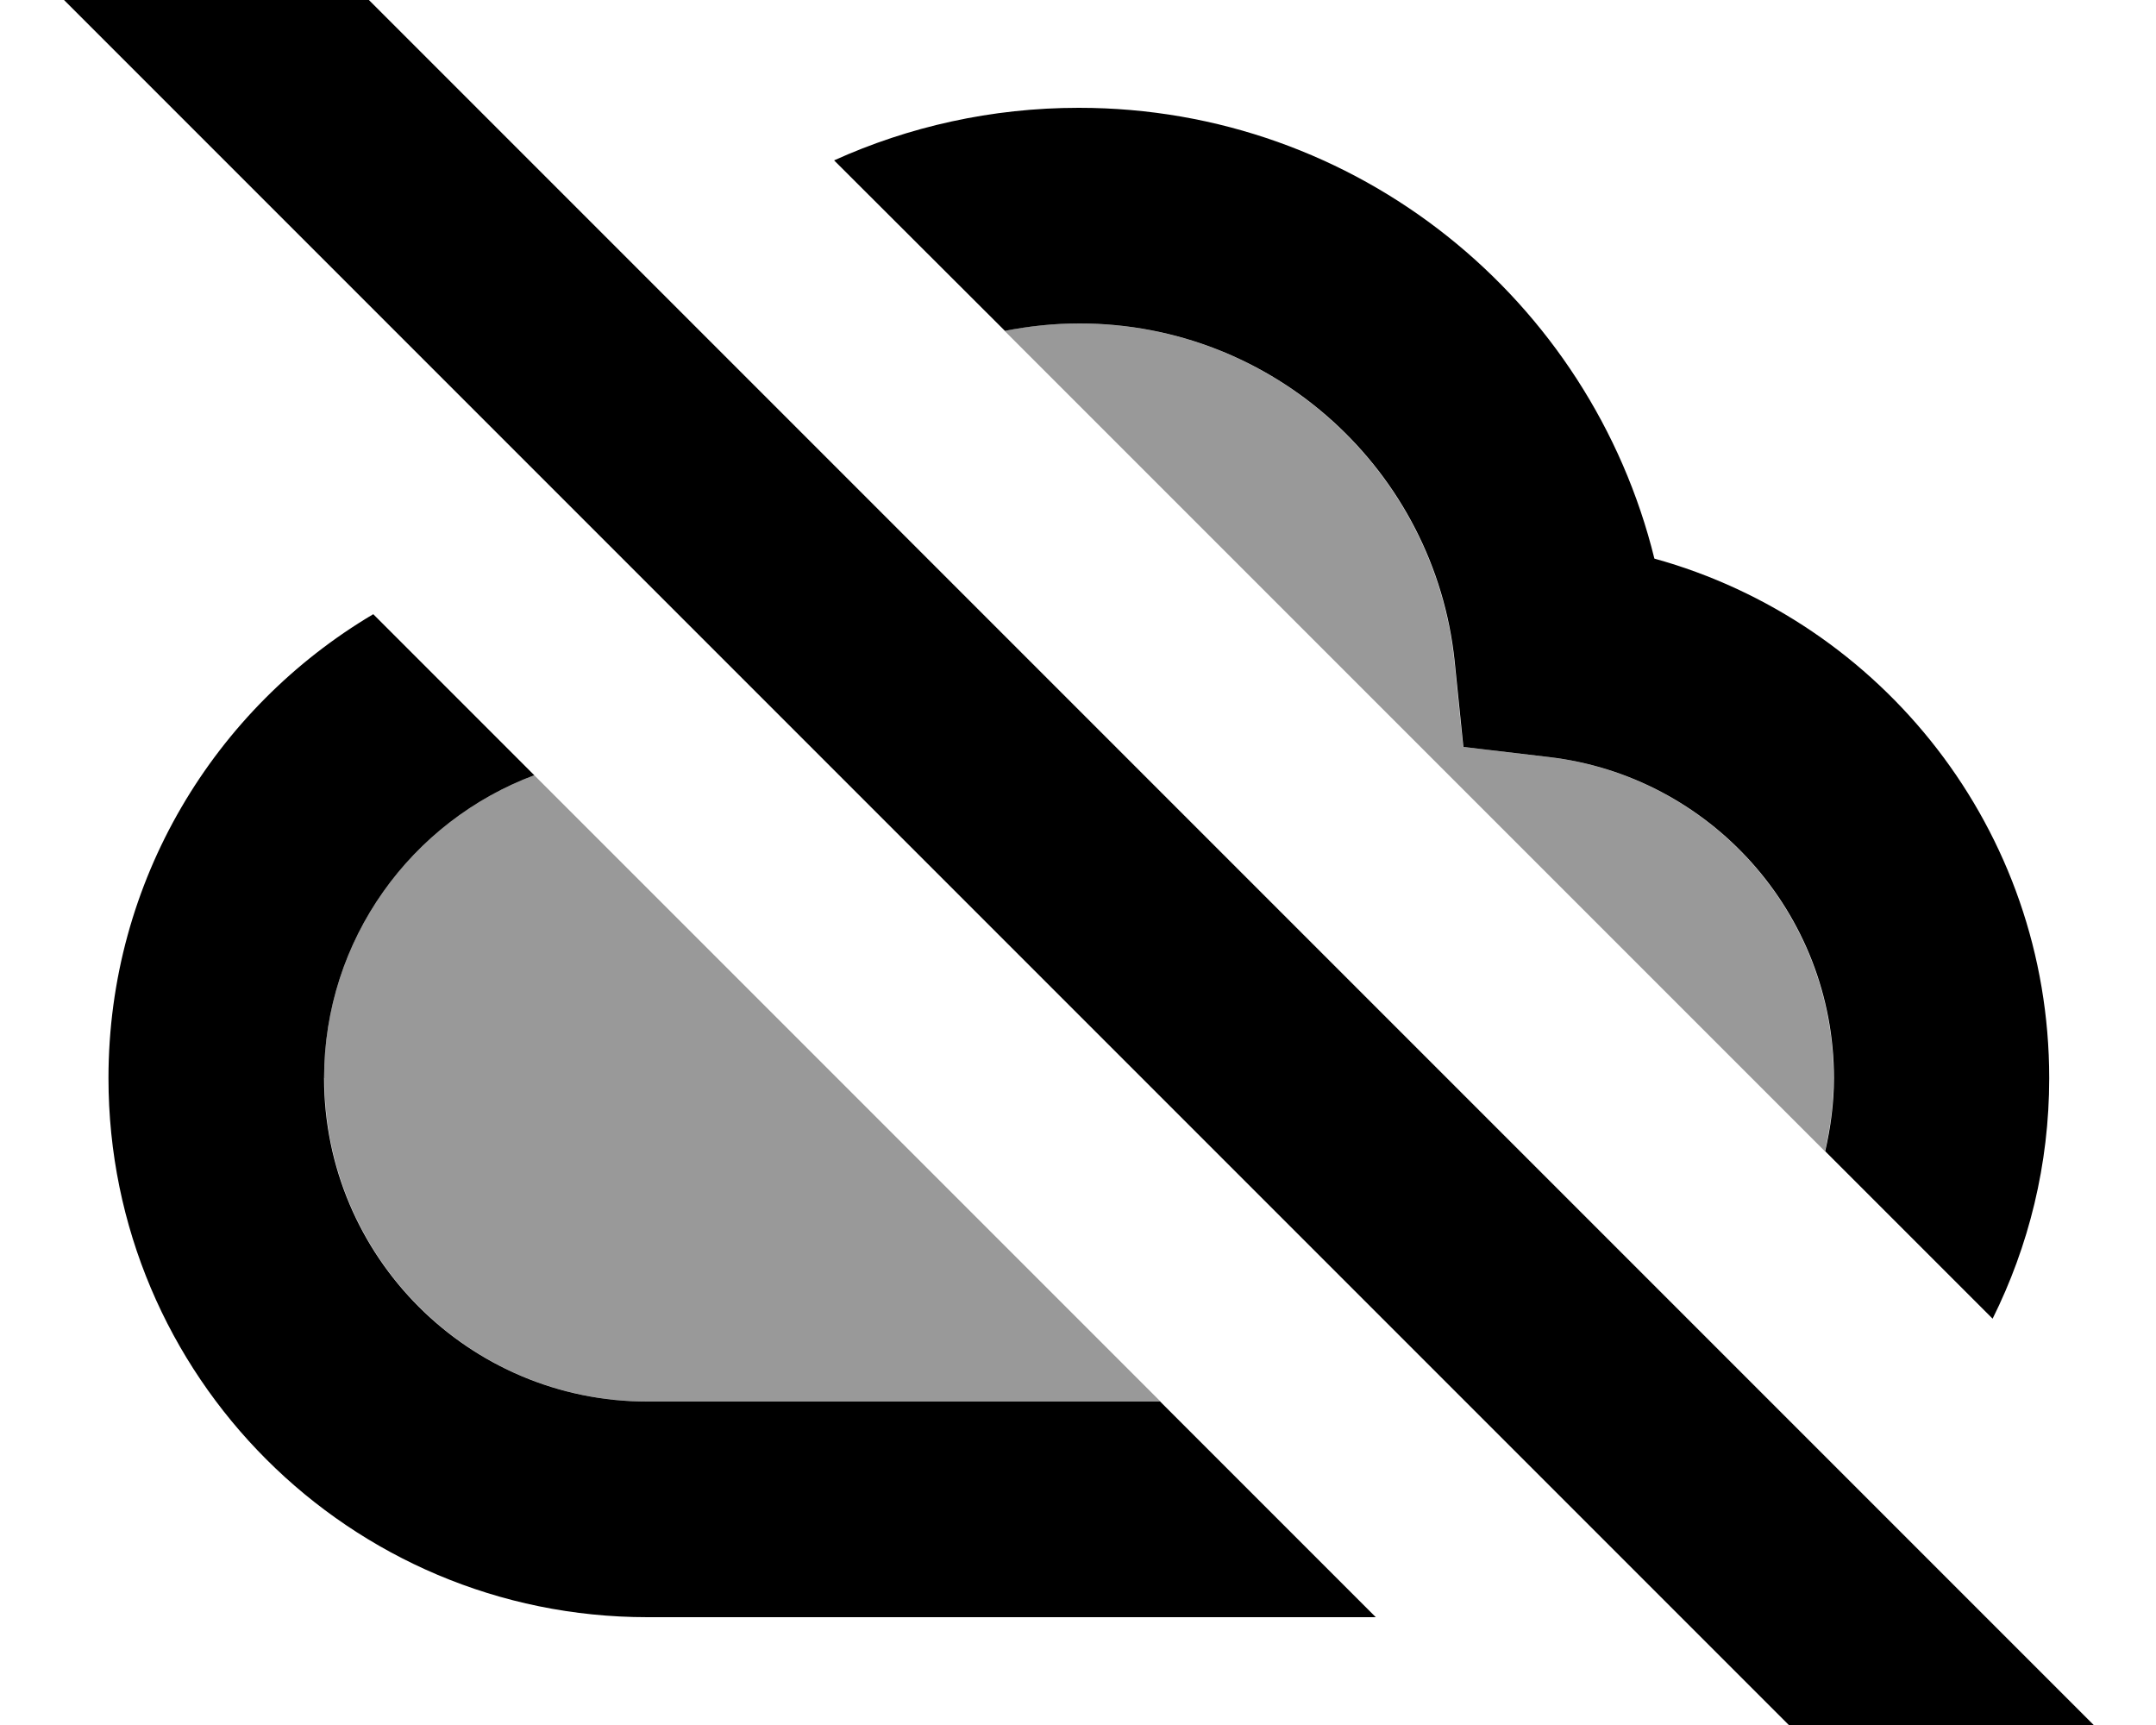 <svg xmlns="http://www.w3.org/2000/svg" viewBox="0 0 640 512"><!--! Font Awesome Pro 7.1.0 by @fontawesome - https://fontawesome.com License - https://fontawesome.com/license (Commercial License) Copyright 2025 Fonticons, Inc. --><path opacity=".4" fill="currentColor" d="M96.3 320c0 53 43 96 96 96l152.2 0-185.9-185.9c-36.4 13.6-62.4 48.7-62.4 89.9zM298.2 98.2L541.7 341.7c1.6-7 2.6-14.2 2.6-21.7 0-49.1-36.9-89.7-84.6-95.3l-25.4-3-2.6-25.5c-5.9-56.3-53.5-100.2-111.4-100.2-7.6 0-14.9 .8-22.1 2.2z"/><path fill="currentColor" d="M621.5 512L576.3 557.3 19 0 64.3-45.2 621.5 512zM158.6 230.1c-36.4 13.6-62.4 48.7-62.4 89.9 0 53 43 96 96 96l152.2 0 64 64-216.2 0c-88.4 0-160-71.6-160-160 0-58.6 31.5-109.8 78.6-137.7l47.8 47.8zM320.3 32c82.7 0 151.9 57 170.8 133.8 67.6 18.7 117.2 80.6 117.2 154.2 0 25.7-6.1 49.9-16.8 71.4l-49.7-49.7c1.6-7 2.6-14.2 2.6-21.7 0-49.1-36.9-89.7-84.6-95.3l-25.4-3-2.6-25.5c-5.9-56.3-53.5-100.2-111.4-100.2-7.6 0-14.9 .8-22.1 2.2L247.6 47.6c22.1-10 46.7-15.6 72.6-15.6z"/></svg>